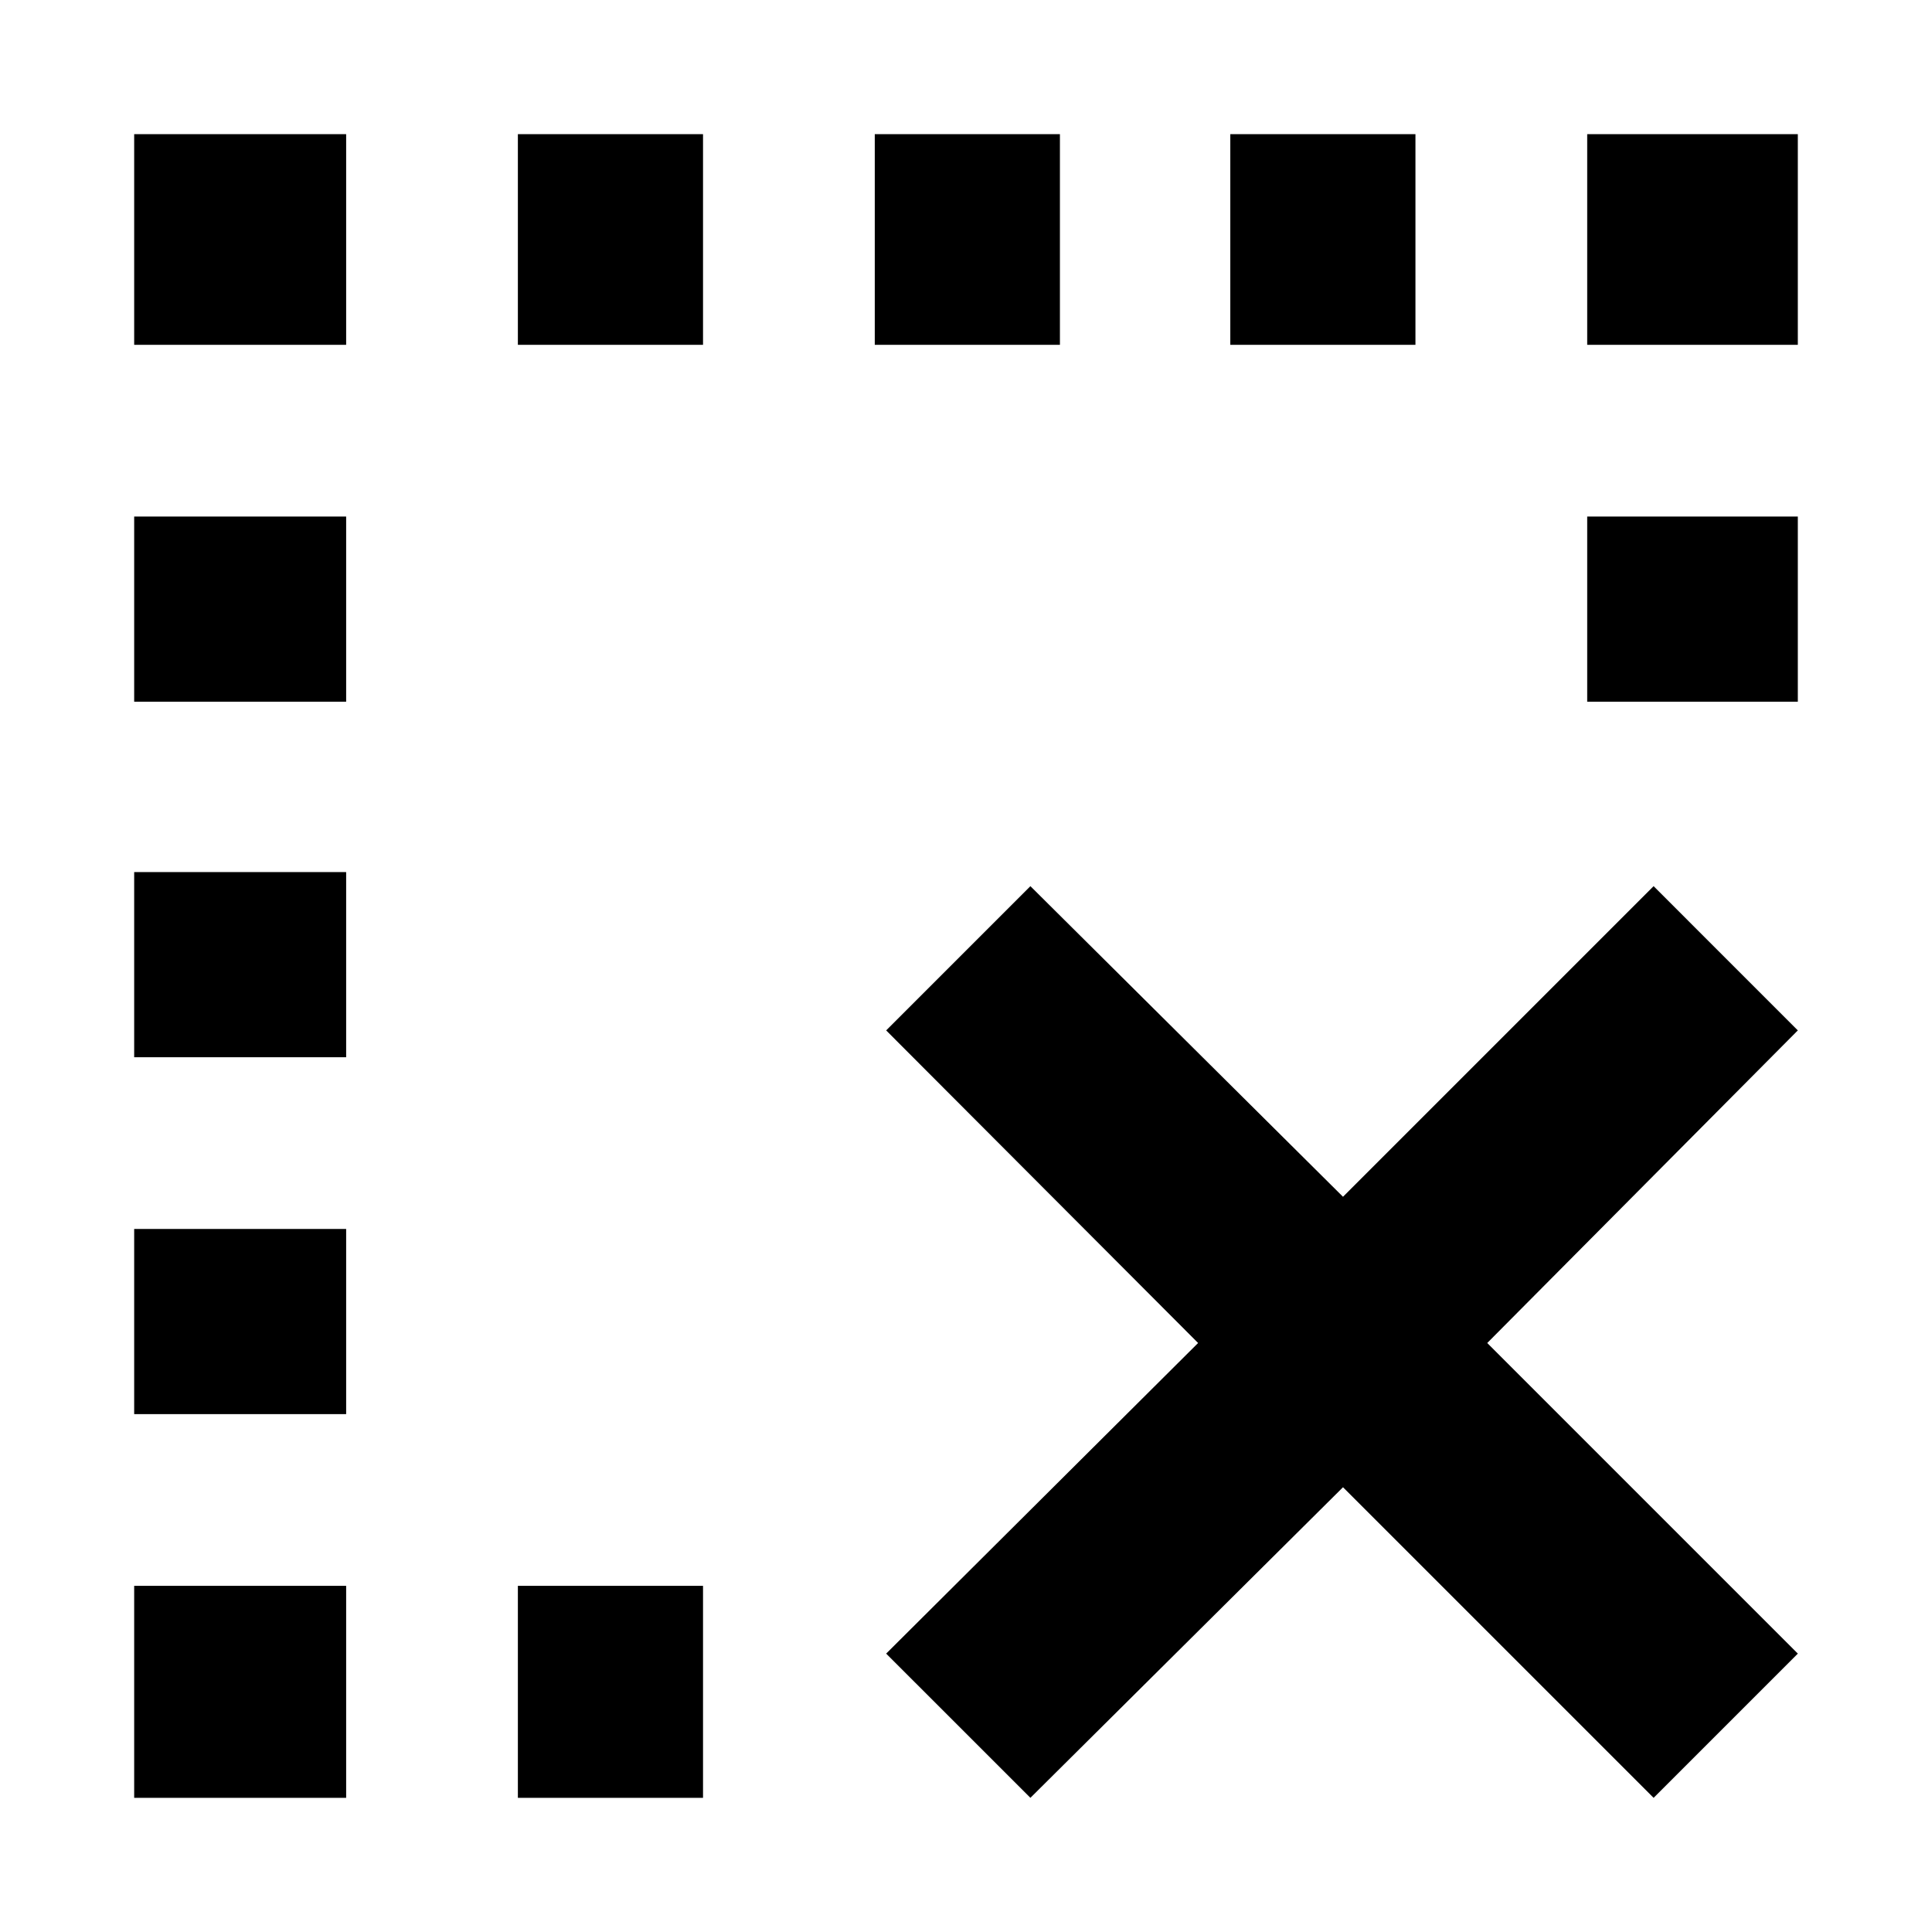<svg xmlns="http://www.w3.org/2000/svg" height="40" viewBox="0 -960 960 960" width="40"><path d="M66.67-257.33v-92H172v92H66.67Zm0-177.34v-92H172v92H66.67Zm0-176.66v-92H172v92H66.67ZM257.33-66.67V-172h92v105.33h-92Zm0-722v-104.66h92v104.66h-92Zm177.34 0v-104.66h92v104.66h-92Zm77.33 722-71.67-71.66 155-154.34-155-155.33L512-519.67l155.33 154.34 154.34-154.34L893.33-448 739-292.67l154.33 154.34-71.66 71.66L667.33-221 512-66.67Zm99.33-722v-104.66h92v104.66h-92Zm177.34 177.34v-92h104.66v92H788.67Zm-722-177.34v-104.66H172v104.66H66.67Zm826.66 0H788.67v-104.66h104.66v104.66Zm-826.66 722V-172H172v105.33H66.67Z"/></svg>